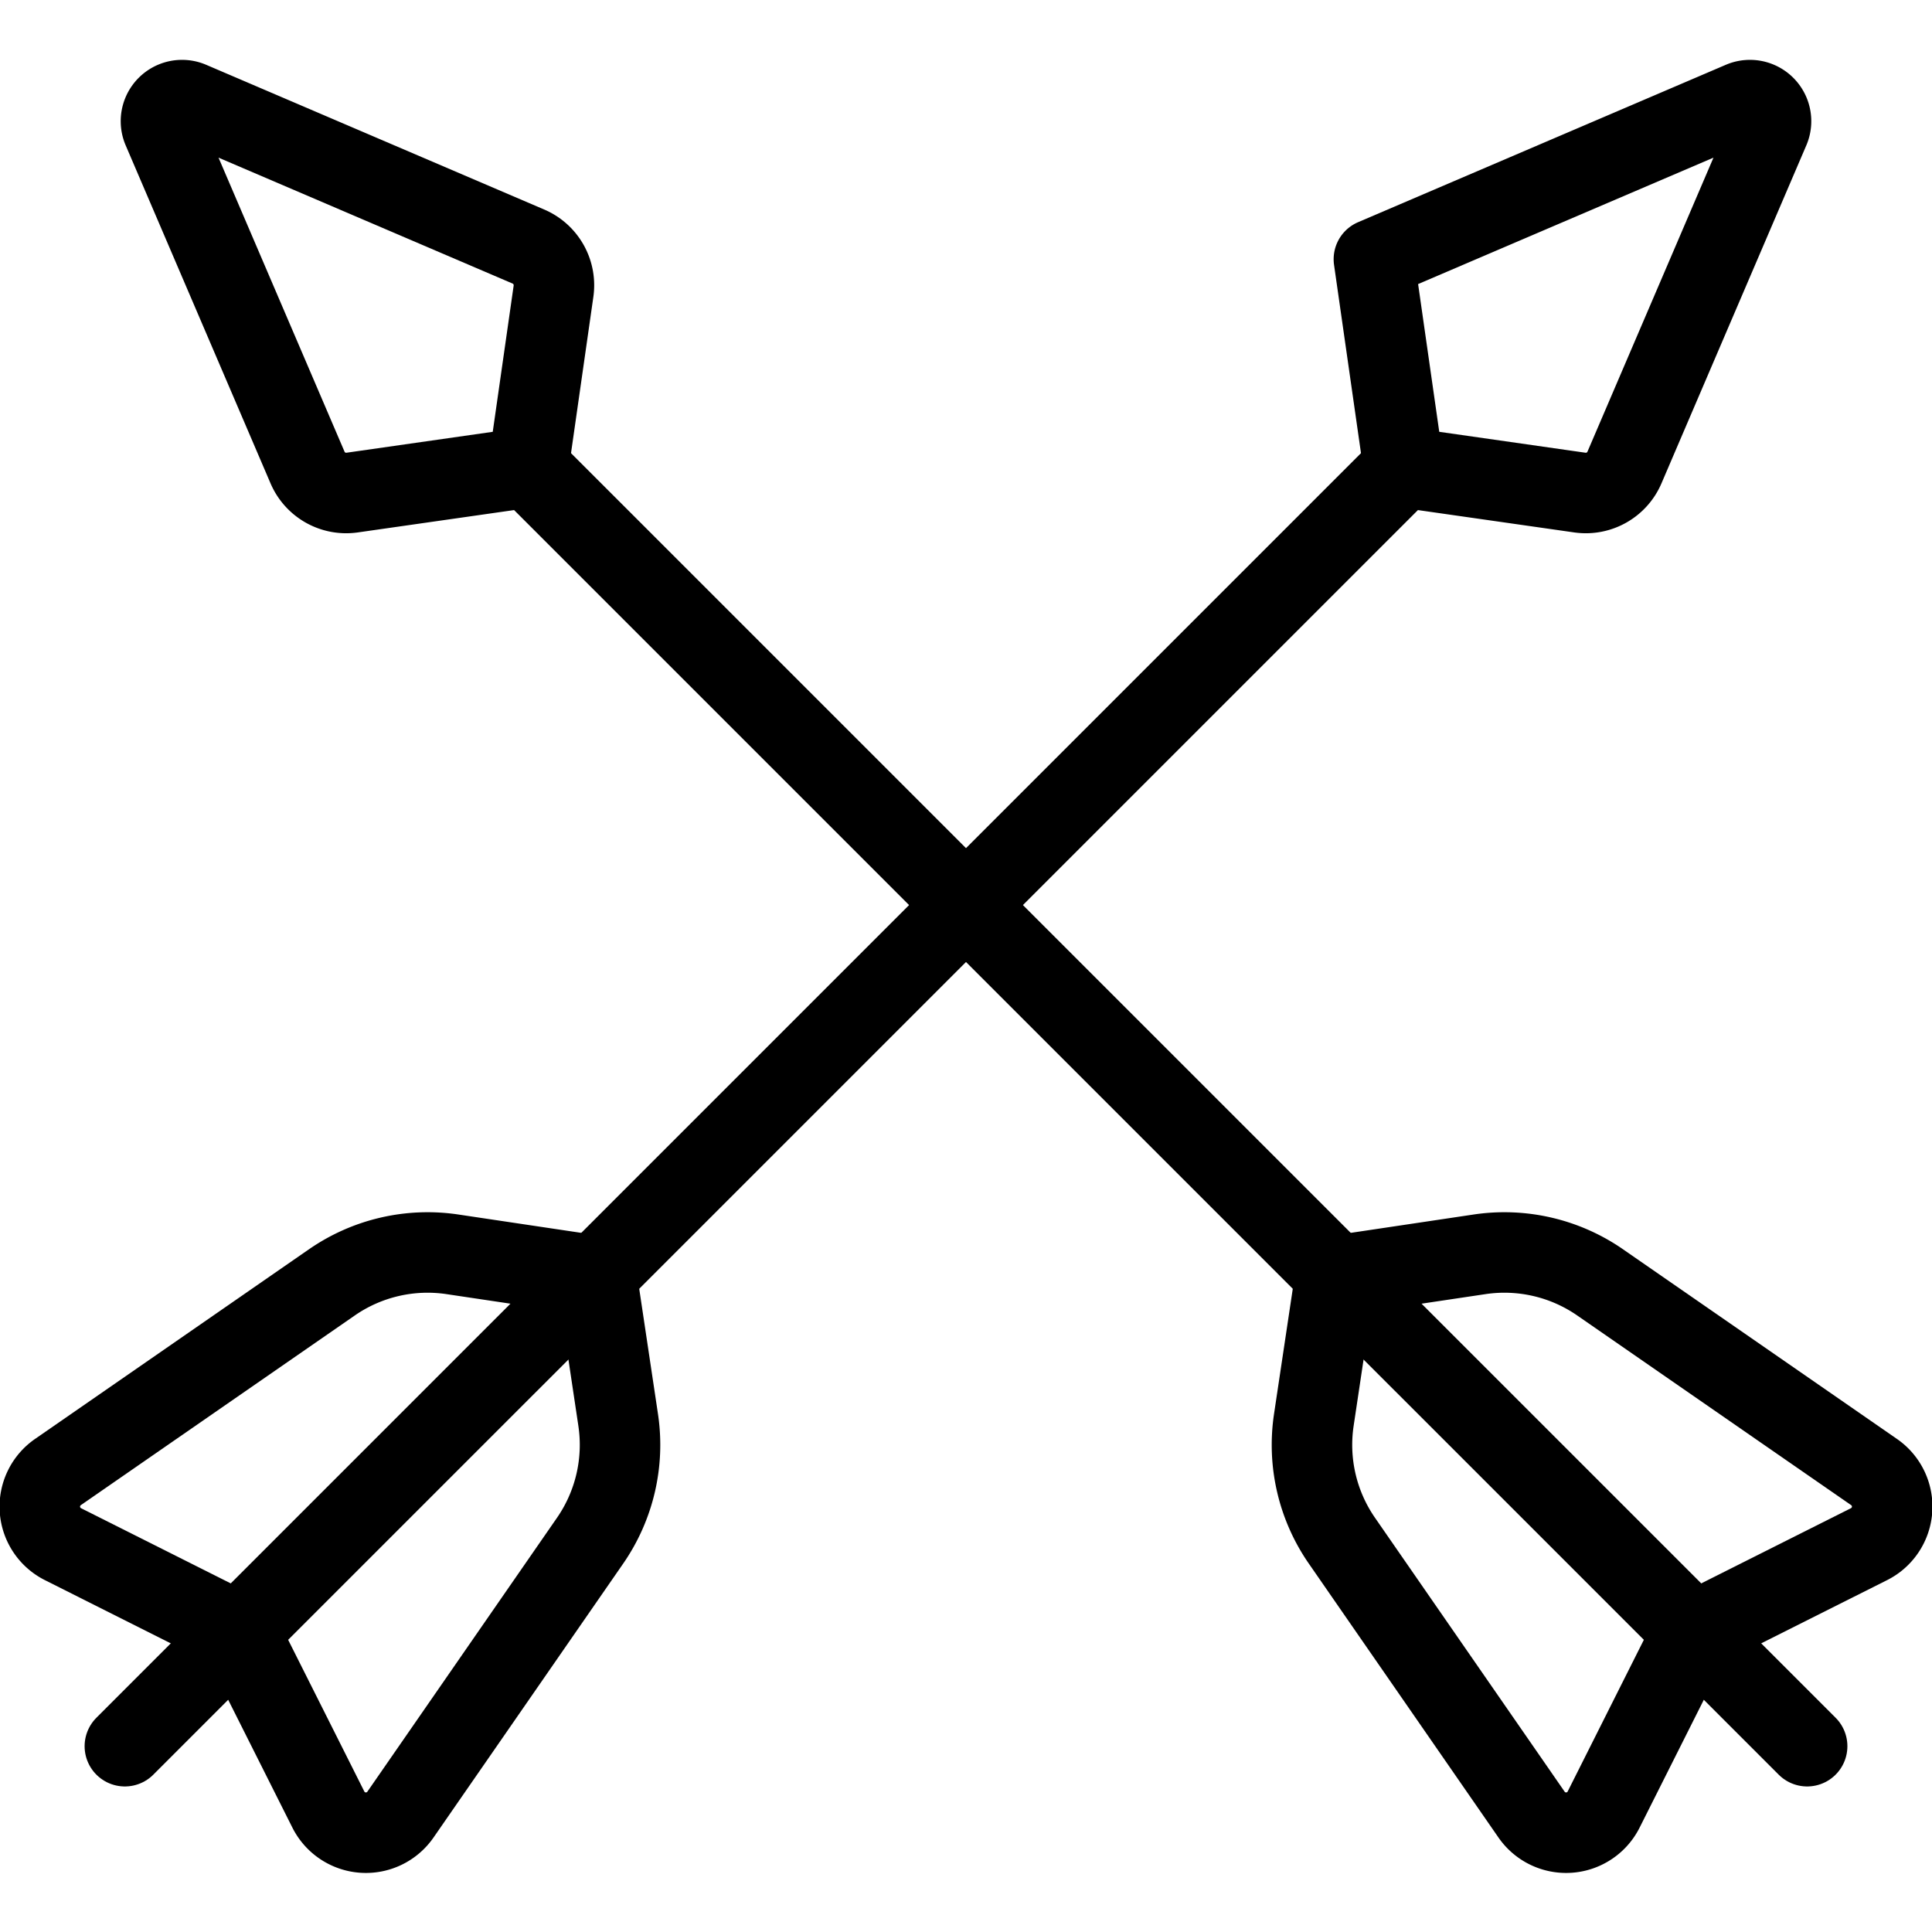 <svg xmlns="http://www.w3.org/2000/svg" viewBox="0 0 24 24"><defs><style>.a{fill:none;stroke:#000;stroke-linecap:round;stroke-linejoin:round;}</style></defs><title>army-arrow</title><line class="a" x1="1.551" y1="21.692" x2="17.437" y2="5.806"/><path class="a" d="M17.067,3.22l.37,2.586,2.189.313a.522.522,0,0,0,.554-.312l1.8-4.2a.262.262,0,0,0-.343-.343Z"/><path class="a" d="M7.411,15.849l-1.788-.267a2.089,2.089,0,0,0-1.5.348l-3.4,2.354a.522.522,0,0,0,.063.9l2.19,1.1"/><path class="a" d="M7.411,15.849l.268,1.789a2.091,2.091,0,0,1-.348,1.5l-2.354,3.4a.522.522,0,0,1-.9-.063l-1.1-2.19"/><line class="a" x1="22.449" y1="21.692" x2="6.563" y2="5.806"/><path class="a" d="M6.565,3.063a.523.523,0,0,1,.311.554L6.563,5.806l-2.189.313a.522.522,0,0,1-.554-.312l-1.8-4.2a.262.262,0,0,1,.343-.343Z"/><path class="a" d="M16.589,15.849l-.268,1.789a2.091,2.091,0,0,0,.348,1.5l2.354,3.4a.522.522,0,0,0,.9-.063l1.1-2.19"/><path class="a" d="M16.589,15.849l1.788-.267a2.089,2.089,0,0,1,1.5.348l3.4,2.354a.522.522,0,0,1-.063.9l-2.19,1.1"/></svg>